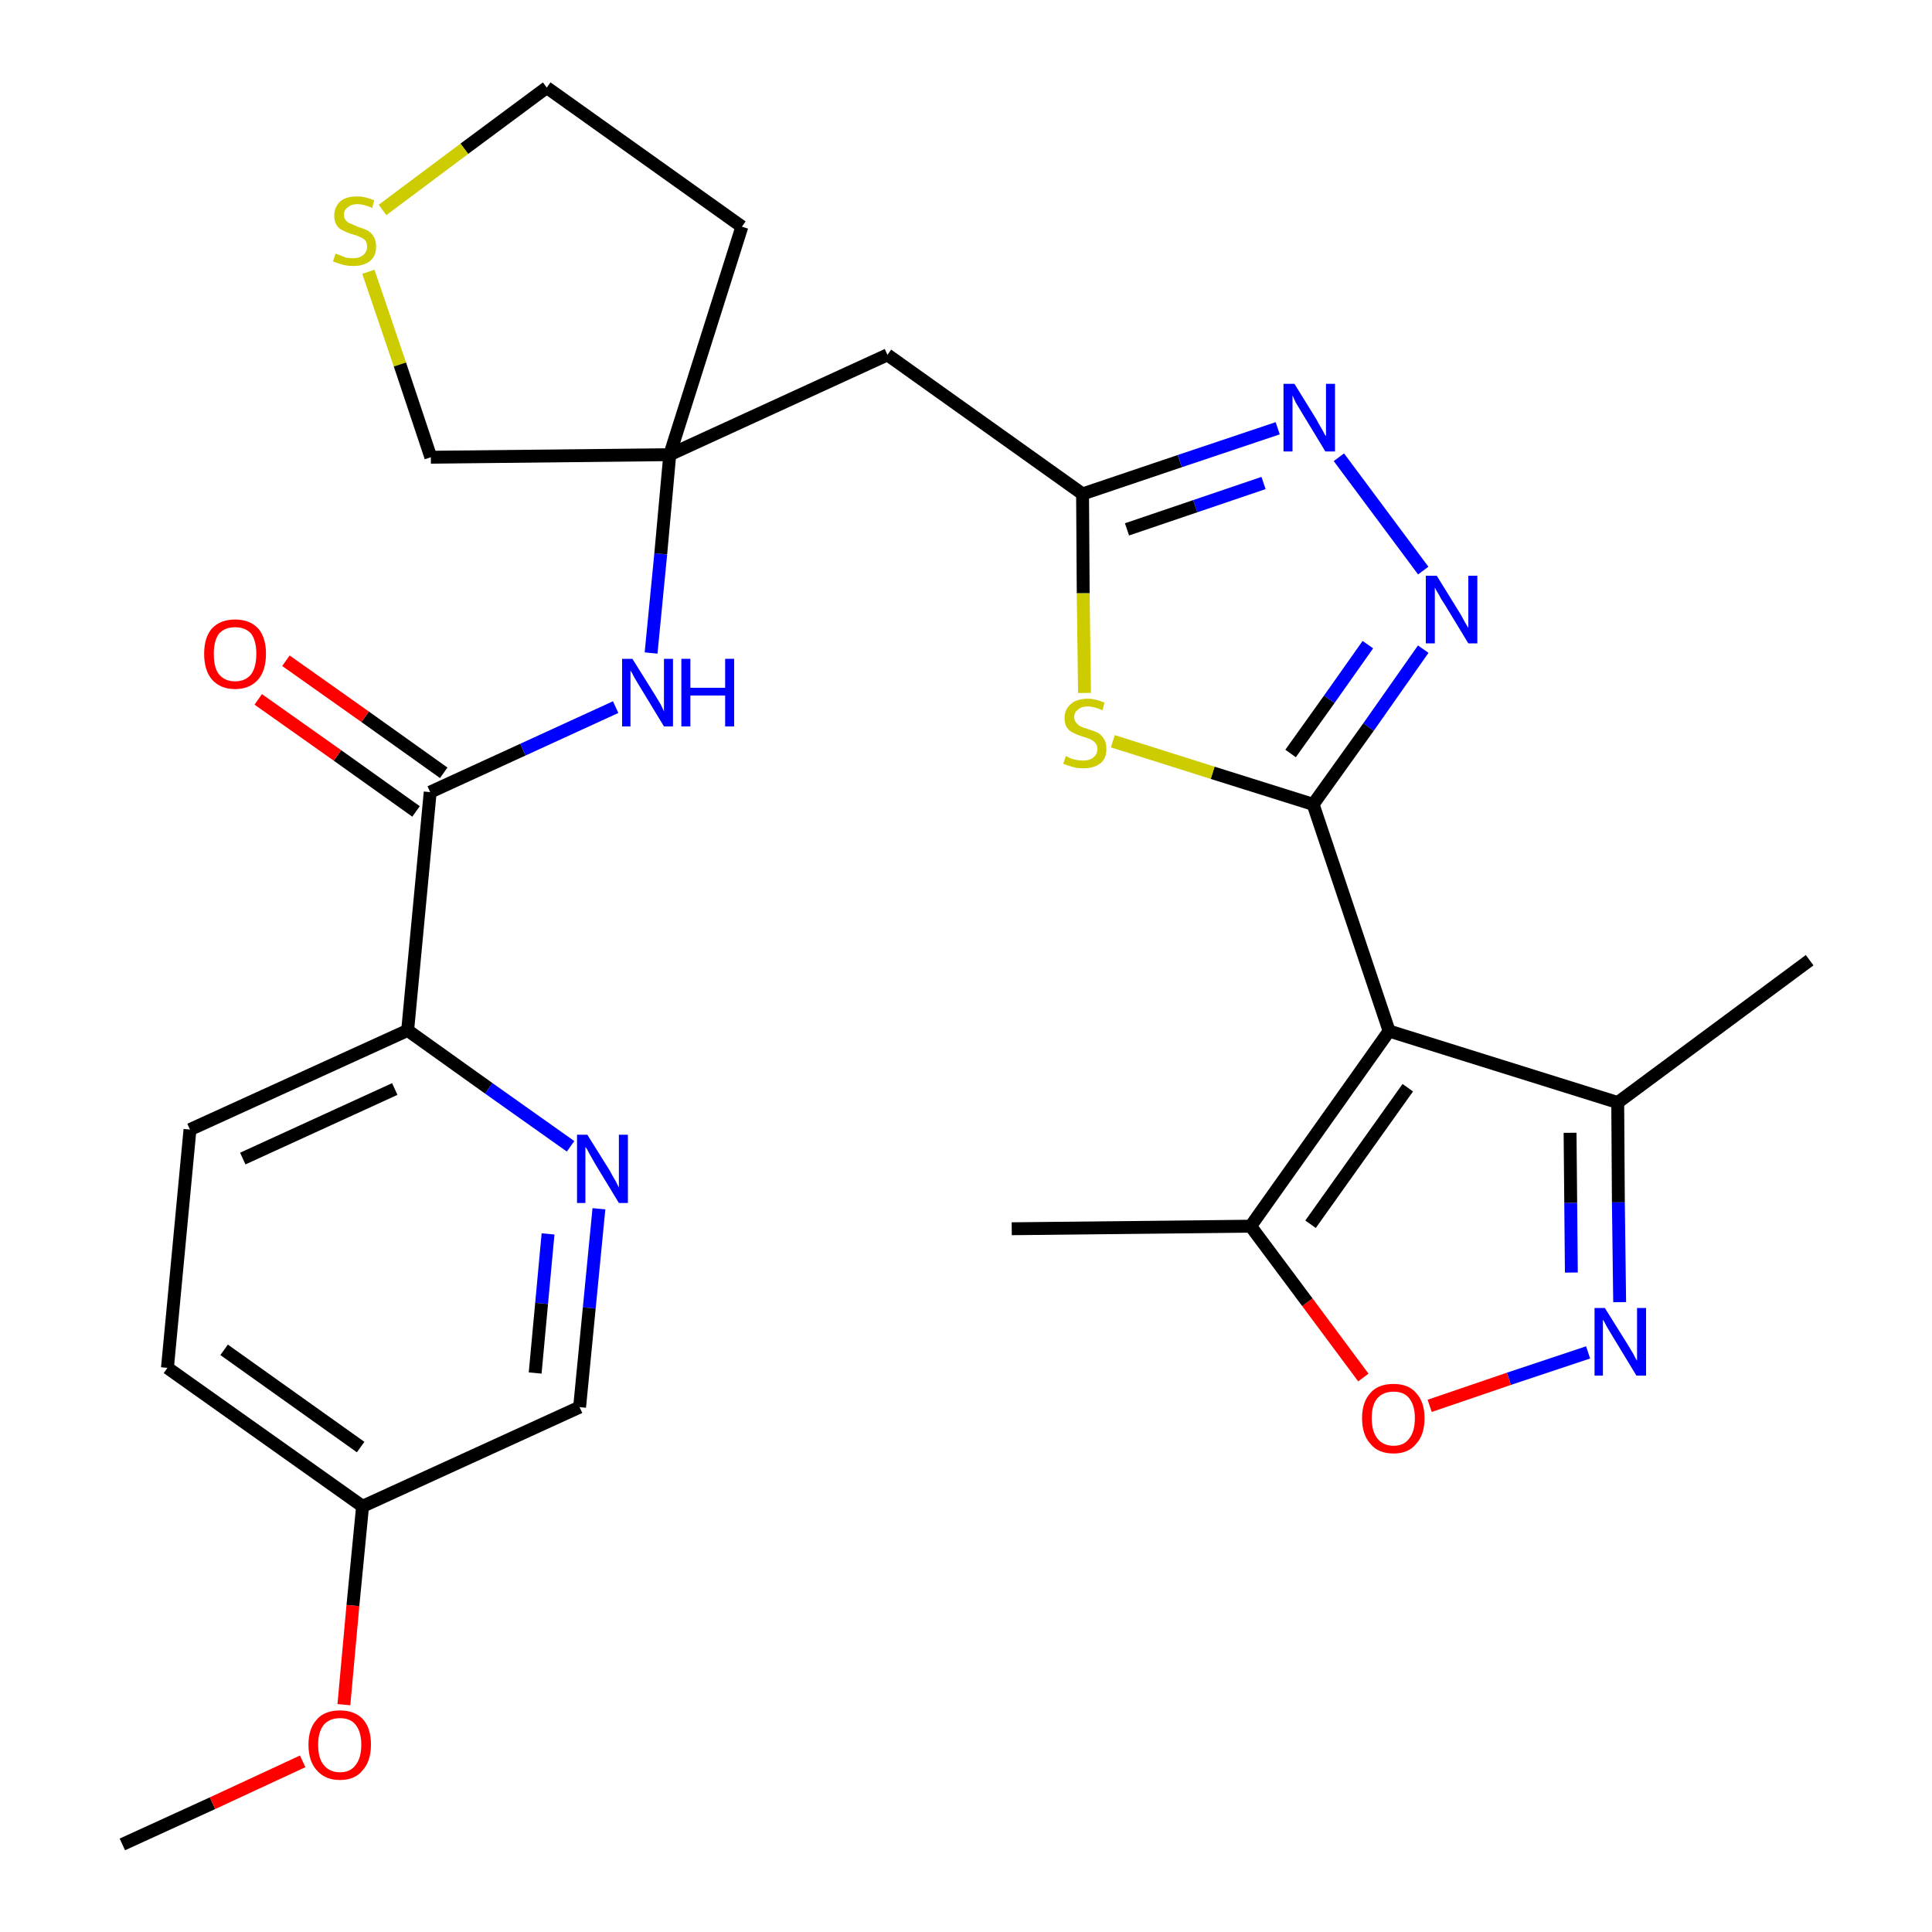 <?xml version='1.0' encoding='iso-8859-1'?>
<svg version='1.1' baseProfile='full'
              xmlns='http://www.w3.org/2000/svg'
                      xmlns:rdkit='http://www.rdkit.org/xml'
                      xmlns:xlink='http://www.w3.org/1999/xlink'
                  xml:space='preserve'
width='300px' height='300px' viewBox='0 0 300 300'>
<!-- END OF HEADER -->
<path class='bond-0 atom-0 atom-1' d='M 19.0,286.4 L 33.0,280.0' style='fill:none;fill-rule:evenodd;stroke:#000000;stroke-width:2.0px;stroke-linecap:butt;stroke-linejoin:miter;stroke-opacity:1' />
<path class='bond-0 atom-0 atom-1' d='M 33.0,280.0 L 47.0,273.5' style='fill:none;fill-rule:evenodd;stroke:#FF0000;stroke-width:2.0px;stroke-linecap:butt;stroke-linejoin:miter;stroke-opacity:1' />
<path class='bond-1 atom-1 atom-2' d='M 53.4,264.7 L 54.8,249.3' style='fill:none;fill-rule:evenodd;stroke:#FF0000;stroke-width:2.0px;stroke-linecap:butt;stroke-linejoin:miter;stroke-opacity:1' />
<path class='bond-1 atom-1 atom-2' d='M 54.8,249.3 L 56.3,233.9' style='fill:none;fill-rule:evenodd;stroke:#000000;stroke-width:2.0px;stroke-linecap:butt;stroke-linejoin:miter;stroke-opacity:1' />
<path class='bond-2 atom-2 atom-3' d='M 56.3,233.9 L 26.0,212.4' style='fill:none;fill-rule:evenodd;stroke:#000000;stroke-width:2.0px;stroke-linecap:butt;stroke-linejoin:miter;stroke-opacity:1' />
<path class='bond-2 atom-2 atom-3' d='M 56.0,224.7 L 34.8,209.6' style='fill:none;fill-rule:evenodd;stroke:#000000;stroke-width:2.0px;stroke-linecap:butt;stroke-linejoin:miter;stroke-opacity:1' />
<path class='bond-28 atom-28 atom-2' d='M 90.0,218.5 L 56.3,233.9' style='fill:none;fill-rule:evenodd;stroke:#000000;stroke-width:2.0px;stroke-linecap:butt;stroke-linejoin:miter;stroke-opacity:1' />
<path class='bond-3 atom-3 atom-4' d='M 26.0,212.4 L 29.5,175.4' style='fill:none;fill-rule:evenodd;stroke:#000000;stroke-width:2.0px;stroke-linecap:butt;stroke-linejoin:miter;stroke-opacity:1' />
<path class='bond-4 atom-4 atom-5' d='M 29.5,175.4 L 63.3,160.0' style='fill:none;fill-rule:evenodd;stroke:#000000;stroke-width:2.0px;stroke-linecap:butt;stroke-linejoin:miter;stroke-opacity:1' />
<path class='bond-4 atom-4 atom-5' d='M 37.7,179.9 L 61.3,169.1' style='fill:none;fill-rule:evenodd;stroke:#000000;stroke-width:2.0px;stroke-linecap:butt;stroke-linejoin:miter;stroke-opacity:1' />
<path class='bond-5 atom-5 atom-6' d='M 63.3,160.0 L 66.8,123.0' style='fill:none;fill-rule:evenodd;stroke:#000000;stroke-width:2.0px;stroke-linecap:butt;stroke-linejoin:miter;stroke-opacity:1' />
<path class='bond-26 atom-5 atom-27' d='M 63.3,160.0 L 75.9,169.0' style='fill:none;fill-rule:evenodd;stroke:#000000;stroke-width:2.0px;stroke-linecap:butt;stroke-linejoin:miter;stroke-opacity:1' />
<path class='bond-26 atom-5 atom-27' d='M 75.9,169.0 L 88.6,178.0' style='fill:none;fill-rule:evenodd;stroke:#0000FF;stroke-width:2.0px;stroke-linecap:butt;stroke-linejoin:miter;stroke-opacity:1' />
<path class='bond-6 atom-6 atom-7' d='M 68.9,120.0 L 56.7,111.3' style='fill:none;fill-rule:evenodd;stroke:#000000;stroke-width:2.0px;stroke-linecap:butt;stroke-linejoin:miter;stroke-opacity:1' />
<path class='bond-6 atom-6 atom-7' d='M 56.7,111.3 L 44.4,102.6' style='fill:none;fill-rule:evenodd;stroke:#FF0000;stroke-width:2.0px;stroke-linecap:butt;stroke-linejoin:miter;stroke-opacity:1' />
<path class='bond-6 atom-6 atom-7' d='M 64.6,126.0 L 52.4,117.3' style='fill:none;fill-rule:evenodd;stroke:#000000;stroke-width:2.0px;stroke-linecap:butt;stroke-linejoin:miter;stroke-opacity:1' />
<path class='bond-6 atom-6 atom-7' d='M 52.4,117.3 L 40.1,108.6' style='fill:none;fill-rule:evenodd;stroke:#FF0000;stroke-width:2.0px;stroke-linecap:butt;stroke-linejoin:miter;stroke-opacity:1' />
<path class='bond-7 atom-6 atom-8' d='M 66.8,123.0 L 81.2,116.4' style='fill:none;fill-rule:evenodd;stroke:#000000;stroke-width:2.0px;stroke-linecap:butt;stroke-linejoin:miter;stroke-opacity:1' />
<path class='bond-7 atom-6 atom-8' d='M 81.2,116.4 L 95.6,109.8' style='fill:none;fill-rule:evenodd;stroke:#0000FF;stroke-width:2.0px;stroke-linecap:butt;stroke-linejoin:miter;stroke-opacity:1' />
<path class='bond-8 atom-8 atom-9' d='M 101.1,101.4 L 102.6,86.0' style='fill:none;fill-rule:evenodd;stroke:#0000FF;stroke-width:2.0px;stroke-linecap:butt;stroke-linejoin:miter;stroke-opacity:1' />
<path class='bond-8 atom-8 atom-9' d='M 102.6,86.0 L 104.0,70.6' style='fill:none;fill-rule:evenodd;stroke:#000000;stroke-width:2.0px;stroke-linecap:butt;stroke-linejoin:miter;stroke-opacity:1' />
<path class='bond-9 atom-9 atom-10' d='M 104.0,70.6 L 137.8,55.1' style='fill:none;fill-rule:evenodd;stroke:#000000;stroke-width:2.0px;stroke-linecap:butt;stroke-linejoin:miter;stroke-opacity:1' />
<path class='bond-22 atom-9 atom-23' d='M 104.0,70.6 L 115.2,35.2' style='fill:none;fill-rule:evenodd;stroke:#000000;stroke-width:2.0px;stroke-linecap:butt;stroke-linejoin:miter;stroke-opacity:1' />
<path class='bond-29 atom-26 atom-9' d='M 66.9,71.0 L 104.0,70.6' style='fill:none;fill-rule:evenodd;stroke:#000000;stroke-width:2.0px;stroke-linecap:butt;stroke-linejoin:miter;stroke-opacity:1' />
<path class='bond-10 atom-10 atom-11' d='M 137.8,55.1 L 168.1,76.7' style='fill:none;fill-rule:evenodd;stroke:#000000;stroke-width:2.0px;stroke-linecap:butt;stroke-linejoin:miter;stroke-opacity:1' />
<path class='bond-11 atom-11 atom-12' d='M 168.1,76.7 L 183.2,71.6' style='fill:none;fill-rule:evenodd;stroke:#000000;stroke-width:2.0px;stroke-linecap:butt;stroke-linejoin:miter;stroke-opacity:1' />
<path class='bond-11 atom-11 atom-12' d='M 183.2,71.6 L 198.4,66.5' style='fill:none;fill-rule:evenodd;stroke:#0000FF;stroke-width:2.0px;stroke-linecap:butt;stroke-linejoin:miter;stroke-opacity:1' />
<path class='bond-11 atom-11 atom-12' d='M 175.0,82.2 L 185.6,78.6' style='fill:none;fill-rule:evenodd;stroke:#000000;stroke-width:2.0px;stroke-linecap:butt;stroke-linejoin:miter;stroke-opacity:1' />
<path class='bond-11 atom-11 atom-12' d='M 185.6,78.6 L 196.2,75.0' style='fill:none;fill-rule:evenodd;stroke:#0000FF;stroke-width:2.0px;stroke-linecap:butt;stroke-linejoin:miter;stroke-opacity:1' />
<path class='bond-30 atom-22 atom-11' d='M 168.4,107.6 L 168.2,92.1' style='fill:none;fill-rule:evenodd;stroke:#CCCC00;stroke-width:2.0px;stroke-linecap:butt;stroke-linejoin:miter;stroke-opacity:1' />
<path class='bond-30 atom-22 atom-11' d='M 168.2,92.1 L 168.1,76.7' style='fill:none;fill-rule:evenodd;stroke:#000000;stroke-width:2.0px;stroke-linecap:butt;stroke-linejoin:miter;stroke-opacity:1' />
<path class='bond-12 atom-12 atom-13' d='M 207.9,71.0 L 221.0,88.6' style='fill:none;fill-rule:evenodd;stroke:#0000FF;stroke-width:2.0px;stroke-linecap:butt;stroke-linejoin:miter;stroke-opacity:1' />
<path class='bond-13 atom-13 atom-14' d='M 221.0,100.8 L 212.5,112.9' style='fill:none;fill-rule:evenodd;stroke:#0000FF;stroke-width:2.0px;stroke-linecap:butt;stroke-linejoin:miter;stroke-opacity:1' />
<path class='bond-13 atom-13 atom-14' d='M 212.5,112.9 L 203.9,124.9' style='fill:none;fill-rule:evenodd;stroke:#000000;stroke-width:2.0px;stroke-linecap:butt;stroke-linejoin:miter;stroke-opacity:1' />
<path class='bond-13 atom-13 atom-14' d='M 212.4,100.1 L 206.4,108.6' style='fill:none;fill-rule:evenodd;stroke:#0000FF;stroke-width:2.0px;stroke-linecap:butt;stroke-linejoin:miter;stroke-opacity:1' />
<path class='bond-13 atom-13 atom-14' d='M 206.4,108.6 L 200.4,117.0' style='fill:none;fill-rule:evenodd;stroke:#000000;stroke-width:2.0px;stroke-linecap:butt;stroke-linejoin:miter;stroke-opacity:1' />
<path class='bond-14 atom-14 atom-15' d='M 203.9,124.9 L 215.7,160.1' style='fill:none;fill-rule:evenodd;stroke:#000000;stroke-width:2.0px;stroke-linecap:butt;stroke-linejoin:miter;stroke-opacity:1' />
<path class='bond-21 atom-14 atom-22' d='M 203.9,124.9 L 188.3,120.0' style='fill:none;fill-rule:evenodd;stroke:#000000;stroke-width:2.0px;stroke-linecap:butt;stroke-linejoin:miter;stroke-opacity:1' />
<path class='bond-21 atom-14 atom-22' d='M 188.3,120.0 L 172.8,115.1' style='fill:none;fill-rule:evenodd;stroke:#CCCC00;stroke-width:2.0px;stroke-linecap:butt;stroke-linejoin:miter;stroke-opacity:1' />
<path class='bond-15 atom-15 atom-16' d='M 215.7,160.1 L 251.2,171.2' style='fill:none;fill-rule:evenodd;stroke:#000000;stroke-width:2.0px;stroke-linecap:butt;stroke-linejoin:miter;stroke-opacity:1' />
<path class='bond-31 atom-20 atom-15' d='M 194.2,190.4 L 215.7,160.1' style='fill:none;fill-rule:evenodd;stroke:#000000;stroke-width:2.0px;stroke-linecap:butt;stroke-linejoin:miter;stroke-opacity:1' />
<path class='bond-31 atom-20 atom-15' d='M 203.5,190.1 L 218.6,168.9' style='fill:none;fill-rule:evenodd;stroke:#000000;stroke-width:2.0px;stroke-linecap:butt;stroke-linejoin:miter;stroke-opacity:1' />
<path class='bond-16 atom-16 atom-17' d='M 251.2,171.2 L 281.0,149.1' style='fill:none;fill-rule:evenodd;stroke:#000000;stroke-width:2.0px;stroke-linecap:butt;stroke-linejoin:miter;stroke-opacity:1' />
<path class='bond-17 atom-16 atom-18' d='M 251.2,171.2 L 251.3,186.7' style='fill:none;fill-rule:evenodd;stroke:#000000;stroke-width:2.0px;stroke-linecap:butt;stroke-linejoin:miter;stroke-opacity:1' />
<path class='bond-17 atom-16 atom-18' d='M 251.3,186.7 L 251.5,202.2' style='fill:none;fill-rule:evenodd;stroke:#0000FF;stroke-width:2.0px;stroke-linecap:butt;stroke-linejoin:miter;stroke-opacity:1' />
<path class='bond-17 atom-16 atom-18' d='M 243.8,175.9 L 243.9,186.8' style='fill:none;fill-rule:evenodd;stroke:#000000;stroke-width:2.0px;stroke-linecap:butt;stroke-linejoin:miter;stroke-opacity:1' />
<path class='bond-17 atom-16 atom-18' d='M 243.9,186.8 L 244.0,197.6' style='fill:none;fill-rule:evenodd;stroke:#0000FF;stroke-width:2.0px;stroke-linecap:butt;stroke-linejoin:miter;stroke-opacity:1' />
<path class='bond-18 atom-18 atom-19' d='M 246.6,210.0 L 234.3,214.1' style='fill:none;fill-rule:evenodd;stroke:#0000FF;stroke-width:2.0px;stroke-linecap:butt;stroke-linejoin:miter;stroke-opacity:1' />
<path class='bond-18 atom-18 atom-19' d='M 234.3,214.1 L 222.0,218.3' style='fill:none;fill-rule:evenodd;stroke:#FF0000;stroke-width:2.0px;stroke-linecap:butt;stroke-linejoin:miter;stroke-opacity:1' />
<path class='bond-19 atom-19 atom-20' d='M 211.7,213.9 L 203.0,202.2' style='fill:none;fill-rule:evenodd;stroke:#FF0000;stroke-width:2.0px;stroke-linecap:butt;stroke-linejoin:miter;stroke-opacity:1' />
<path class='bond-19 atom-19 atom-20' d='M 203.0,202.2 L 194.2,190.4' style='fill:none;fill-rule:evenodd;stroke:#000000;stroke-width:2.0px;stroke-linecap:butt;stroke-linejoin:miter;stroke-opacity:1' />
<path class='bond-20 atom-20 atom-21' d='M 194.2,190.4 L 157.1,190.8' style='fill:none;fill-rule:evenodd;stroke:#000000;stroke-width:2.0px;stroke-linecap:butt;stroke-linejoin:miter;stroke-opacity:1' />
<path class='bond-23 atom-23 atom-24' d='M 115.2,35.2 L 84.9,13.6' style='fill:none;fill-rule:evenodd;stroke:#000000;stroke-width:2.0px;stroke-linecap:butt;stroke-linejoin:miter;stroke-opacity:1' />
<path class='bond-24 atom-24 atom-25' d='M 84.9,13.6 L 72.1,23.1' style='fill:none;fill-rule:evenodd;stroke:#000000;stroke-width:2.0px;stroke-linecap:butt;stroke-linejoin:miter;stroke-opacity:1' />
<path class='bond-24 atom-24 atom-25' d='M 72.1,23.1 L 59.4,32.6' style='fill:none;fill-rule:evenodd;stroke:#CCCC00;stroke-width:2.0px;stroke-linecap:butt;stroke-linejoin:miter;stroke-opacity:1' />
<path class='bond-25 atom-25 atom-26' d='M 57.2,42.2 L 62.1,56.6' style='fill:none;fill-rule:evenodd;stroke:#CCCC00;stroke-width:2.0px;stroke-linecap:butt;stroke-linejoin:miter;stroke-opacity:1' />
<path class='bond-25 atom-25 atom-26' d='M 62.1,56.6 L 66.9,71.0' style='fill:none;fill-rule:evenodd;stroke:#000000;stroke-width:2.0px;stroke-linecap:butt;stroke-linejoin:miter;stroke-opacity:1' />
<path class='bond-27 atom-27 atom-28' d='M 93.0,187.7 L 91.5,203.1' style='fill:none;fill-rule:evenodd;stroke:#0000FF;stroke-width:2.0px;stroke-linecap:butt;stroke-linejoin:miter;stroke-opacity:1' />
<path class='bond-27 atom-27 atom-28' d='M 91.5,203.1 L 90.0,218.5' style='fill:none;fill-rule:evenodd;stroke:#000000;stroke-width:2.0px;stroke-linecap:butt;stroke-linejoin:miter;stroke-opacity:1' />
<path class='bond-27 atom-27 atom-28' d='M 85.1,191.6 L 84.1,202.4' style='fill:none;fill-rule:evenodd;stroke:#0000FF;stroke-width:2.0px;stroke-linecap:butt;stroke-linejoin:miter;stroke-opacity:1' />
<path class='bond-27 atom-27 atom-28' d='M 84.1,202.4 L 83.1,213.2' style='fill:none;fill-rule:evenodd;stroke:#000000;stroke-width:2.0px;stroke-linecap:butt;stroke-linejoin:miter;stroke-opacity:1' />
<path  class='atom-1' d='M 47.9 270.9
Q 47.9 268.4, 49.2 267.0
Q 50.4 265.6, 52.8 265.6
Q 55.1 265.6, 56.4 267.0
Q 57.6 268.4, 57.6 270.9
Q 57.6 273.5, 56.3 274.9
Q 55.1 276.4, 52.8 276.4
Q 50.5 276.4, 49.2 274.9
Q 47.9 273.5, 47.9 270.9
M 52.8 275.2
Q 54.4 275.2, 55.2 274.1
Q 56.1 273.0, 56.1 270.9
Q 56.1 268.9, 55.2 267.8
Q 54.4 266.8, 52.8 266.8
Q 51.2 266.8, 50.3 267.8
Q 49.4 268.9, 49.4 270.9
Q 49.4 273.1, 50.3 274.1
Q 51.2 275.2, 52.8 275.2
' fill='#FF0000'/>
<path  class='atom-7' d='M 31.7 101.5
Q 31.7 99.0, 32.9 97.6
Q 34.2 96.2, 36.5 96.2
Q 38.8 96.2, 40.1 97.6
Q 41.3 99.0, 41.3 101.5
Q 41.3 104.1, 40.1 105.5
Q 38.8 107.0, 36.5 107.0
Q 34.2 107.0, 32.9 105.5
Q 31.7 104.1, 31.7 101.5
M 36.5 105.8
Q 38.1 105.8, 39.0 104.7
Q 39.8 103.6, 39.8 101.5
Q 39.8 99.5, 39.0 98.4
Q 38.1 97.4, 36.5 97.4
Q 34.9 97.4, 34.0 98.4
Q 33.2 99.5, 33.2 101.5
Q 33.2 103.7, 34.0 104.7
Q 34.9 105.8, 36.5 105.8
' fill='#FF0000'/>
<path  class='atom-8' d='M 98.2 102.3
L 101.7 107.9
Q 102.0 108.4, 102.6 109.4
Q 103.1 110.4, 103.1 110.5
L 103.1 102.3
L 104.5 102.3
L 104.5 112.8
L 103.1 112.8
L 99.4 106.7
Q 99.0 106.0, 98.5 105.2
Q 98.1 104.4, 97.9 104.1
L 97.9 112.8
L 96.6 112.8
L 96.6 102.3
L 98.2 102.3
' fill='#0000FF'/>
<path  class='atom-8' d='M 105.8 102.3
L 107.2 102.3
L 107.2 106.8
L 112.6 106.8
L 112.6 102.3
L 114.0 102.3
L 114.0 112.8
L 112.6 112.8
L 112.6 108.0
L 107.2 108.0
L 107.2 112.8
L 105.8 112.8
L 105.8 102.3
' fill='#0000FF'/>
<path  class='atom-12' d='M 201.0 59.6
L 204.4 65.1
Q 204.7 65.7, 205.3 66.7
Q 205.8 67.7, 205.9 67.7
L 205.9 59.6
L 207.3 59.6
L 207.3 70.1
L 205.8 70.1
L 202.1 64.0
Q 201.7 63.3, 201.2 62.5
Q 200.8 61.6, 200.7 61.4
L 200.7 70.1
L 199.3 70.1
L 199.3 59.6
L 201.0 59.6
' fill='#0000FF'/>
<path  class='atom-13' d='M 223.1 89.4
L 226.5 94.9
Q 226.9 95.5, 227.4 96.5
Q 228.0 97.5, 228.0 97.5
L 228.0 89.4
L 229.4 89.4
L 229.4 99.9
L 228.0 99.9
L 224.3 93.8
Q 223.8 93.1, 223.4 92.3
Q 222.9 91.5, 222.8 91.2
L 222.8 99.9
L 221.4 99.9
L 221.4 89.4
L 223.1 89.4
' fill='#0000FF'/>
<path  class='atom-18' d='M 249.2 203.1
L 252.7 208.7
Q 253.0 209.2, 253.6 210.2
Q 254.1 211.2, 254.2 211.3
L 254.2 203.1
L 255.6 203.1
L 255.6 213.6
L 254.1 213.6
L 250.4 207.5
Q 250.0 206.8, 249.5 206.0
Q 249.1 205.2, 248.9 204.9
L 248.9 213.6
L 247.6 213.6
L 247.6 203.1
L 249.2 203.1
' fill='#0000FF'/>
<path  class='atom-19' d='M 211.5 220.2
Q 211.5 217.7, 212.8 216.3
Q 214.0 214.9, 216.4 214.9
Q 218.7 214.9, 219.9 216.3
Q 221.2 217.7, 221.2 220.2
Q 221.2 222.8, 219.9 224.2
Q 218.7 225.7, 216.4 225.7
Q 214.0 225.7, 212.8 224.2
Q 211.5 222.8, 211.5 220.2
M 216.4 224.5
Q 218.0 224.5, 218.8 223.4
Q 219.7 222.3, 219.7 220.2
Q 219.7 218.2, 218.8 217.1
Q 218.0 216.1, 216.4 216.1
Q 214.8 216.1, 213.9 217.1
Q 213.0 218.1, 213.0 220.2
Q 213.0 222.3, 213.9 223.4
Q 214.8 224.5, 216.4 224.5
' fill='#FF0000'/>
<path  class='atom-22' d='M 165.5 117.4
Q 165.6 117.4, 166.1 117.7
Q 166.6 117.9, 167.1 118.0
Q 167.7 118.1, 168.2 118.1
Q 169.2 118.1, 169.8 117.6
Q 170.4 117.1, 170.4 116.3
Q 170.4 115.7, 170.1 115.4
Q 169.8 115.0, 169.3 114.8
Q 168.9 114.6, 168.2 114.4
Q 167.2 114.1, 166.7 113.8
Q 166.1 113.6, 165.7 113.0
Q 165.3 112.5, 165.3 111.5
Q 165.3 110.2, 166.2 109.4
Q 167.1 108.5, 168.9 108.5
Q 170.1 108.5, 171.5 109.1
L 171.2 110.3
Q 169.9 109.7, 168.9 109.7
Q 167.9 109.7, 167.4 110.2
Q 166.8 110.6, 166.8 111.3
Q 166.8 111.9, 167.1 112.2
Q 167.4 112.6, 167.8 112.8
Q 168.2 113.0, 168.9 113.2
Q 169.9 113.5, 170.5 113.8
Q 171.0 114.1, 171.4 114.7
Q 171.8 115.3, 171.8 116.3
Q 171.8 117.8, 170.9 118.5
Q 169.9 119.3, 168.3 119.3
Q 167.3 119.3, 166.6 119.1
Q 165.9 118.9, 165.1 118.6
L 165.5 117.4
' fill='#CCCC00'/>
<path  class='atom-25' d='M 52.1 39.4
Q 52.2 39.4, 52.7 39.6
Q 53.2 39.8, 53.7 40.0
Q 54.3 40.1, 54.8 40.1
Q 55.8 40.1, 56.4 39.6
Q 57.0 39.1, 57.0 38.3
Q 57.0 37.7, 56.7 37.3
Q 56.4 37.0, 55.9 36.8
Q 55.5 36.6, 54.8 36.4
Q 53.8 36.1, 53.3 35.8
Q 52.7 35.6, 52.3 35.0
Q 51.9 34.4, 51.9 33.5
Q 51.9 32.2, 52.8 31.3
Q 53.7 30.5, 55.5 30.5
Q 56.7 30.5, 58.1 31.1
L 57.8 32.3
Q 56.5 31.7, 55.5 31.7
Q 54.5 31.7, 54.0 32.2
Q 53.4 32.6, 53.4 33.3
Q 53.4 33.9, 53.7 34.2
Q 54.0 34.6, 54.4 34.7
Q 54.8 34.9, 55.5 35.2
Q 56.5 35.5, 57.1 35.8
Q 57.6 36.1, 58.0 36.7
Q 58.4 37.3, 58.4 38.3
Q 58.4 39.7, 57.5 40.5
Q 56.5 41.3, 54.9 41.3
Q 53.9 41.3, 53.2 41.1
Q 52.5 40.9, 51.7 40.6
L 52.1 39.4
' fill='#CCCC00'/>
<path  class='atom-27' d='M 91.2 176.2
L 94.7 181.8
Q 95.0 182.4, 95.6 183.4
Q 96.1 184.4, 96.1 184.4
L 96.1 176.2
L 97.5 176.2
L 97.5 186.8
L 96.1 186.8
L 92.4 180.7
Q 92.0 180.0, 91.5 179.1
Q 91.1 178.3, 90.9 178.1
L 90.9 186.8
L 89.6 186.8
L 89.6 176.2
L 91.2 176.2
' fill='#0000FF'/>
</svg>
